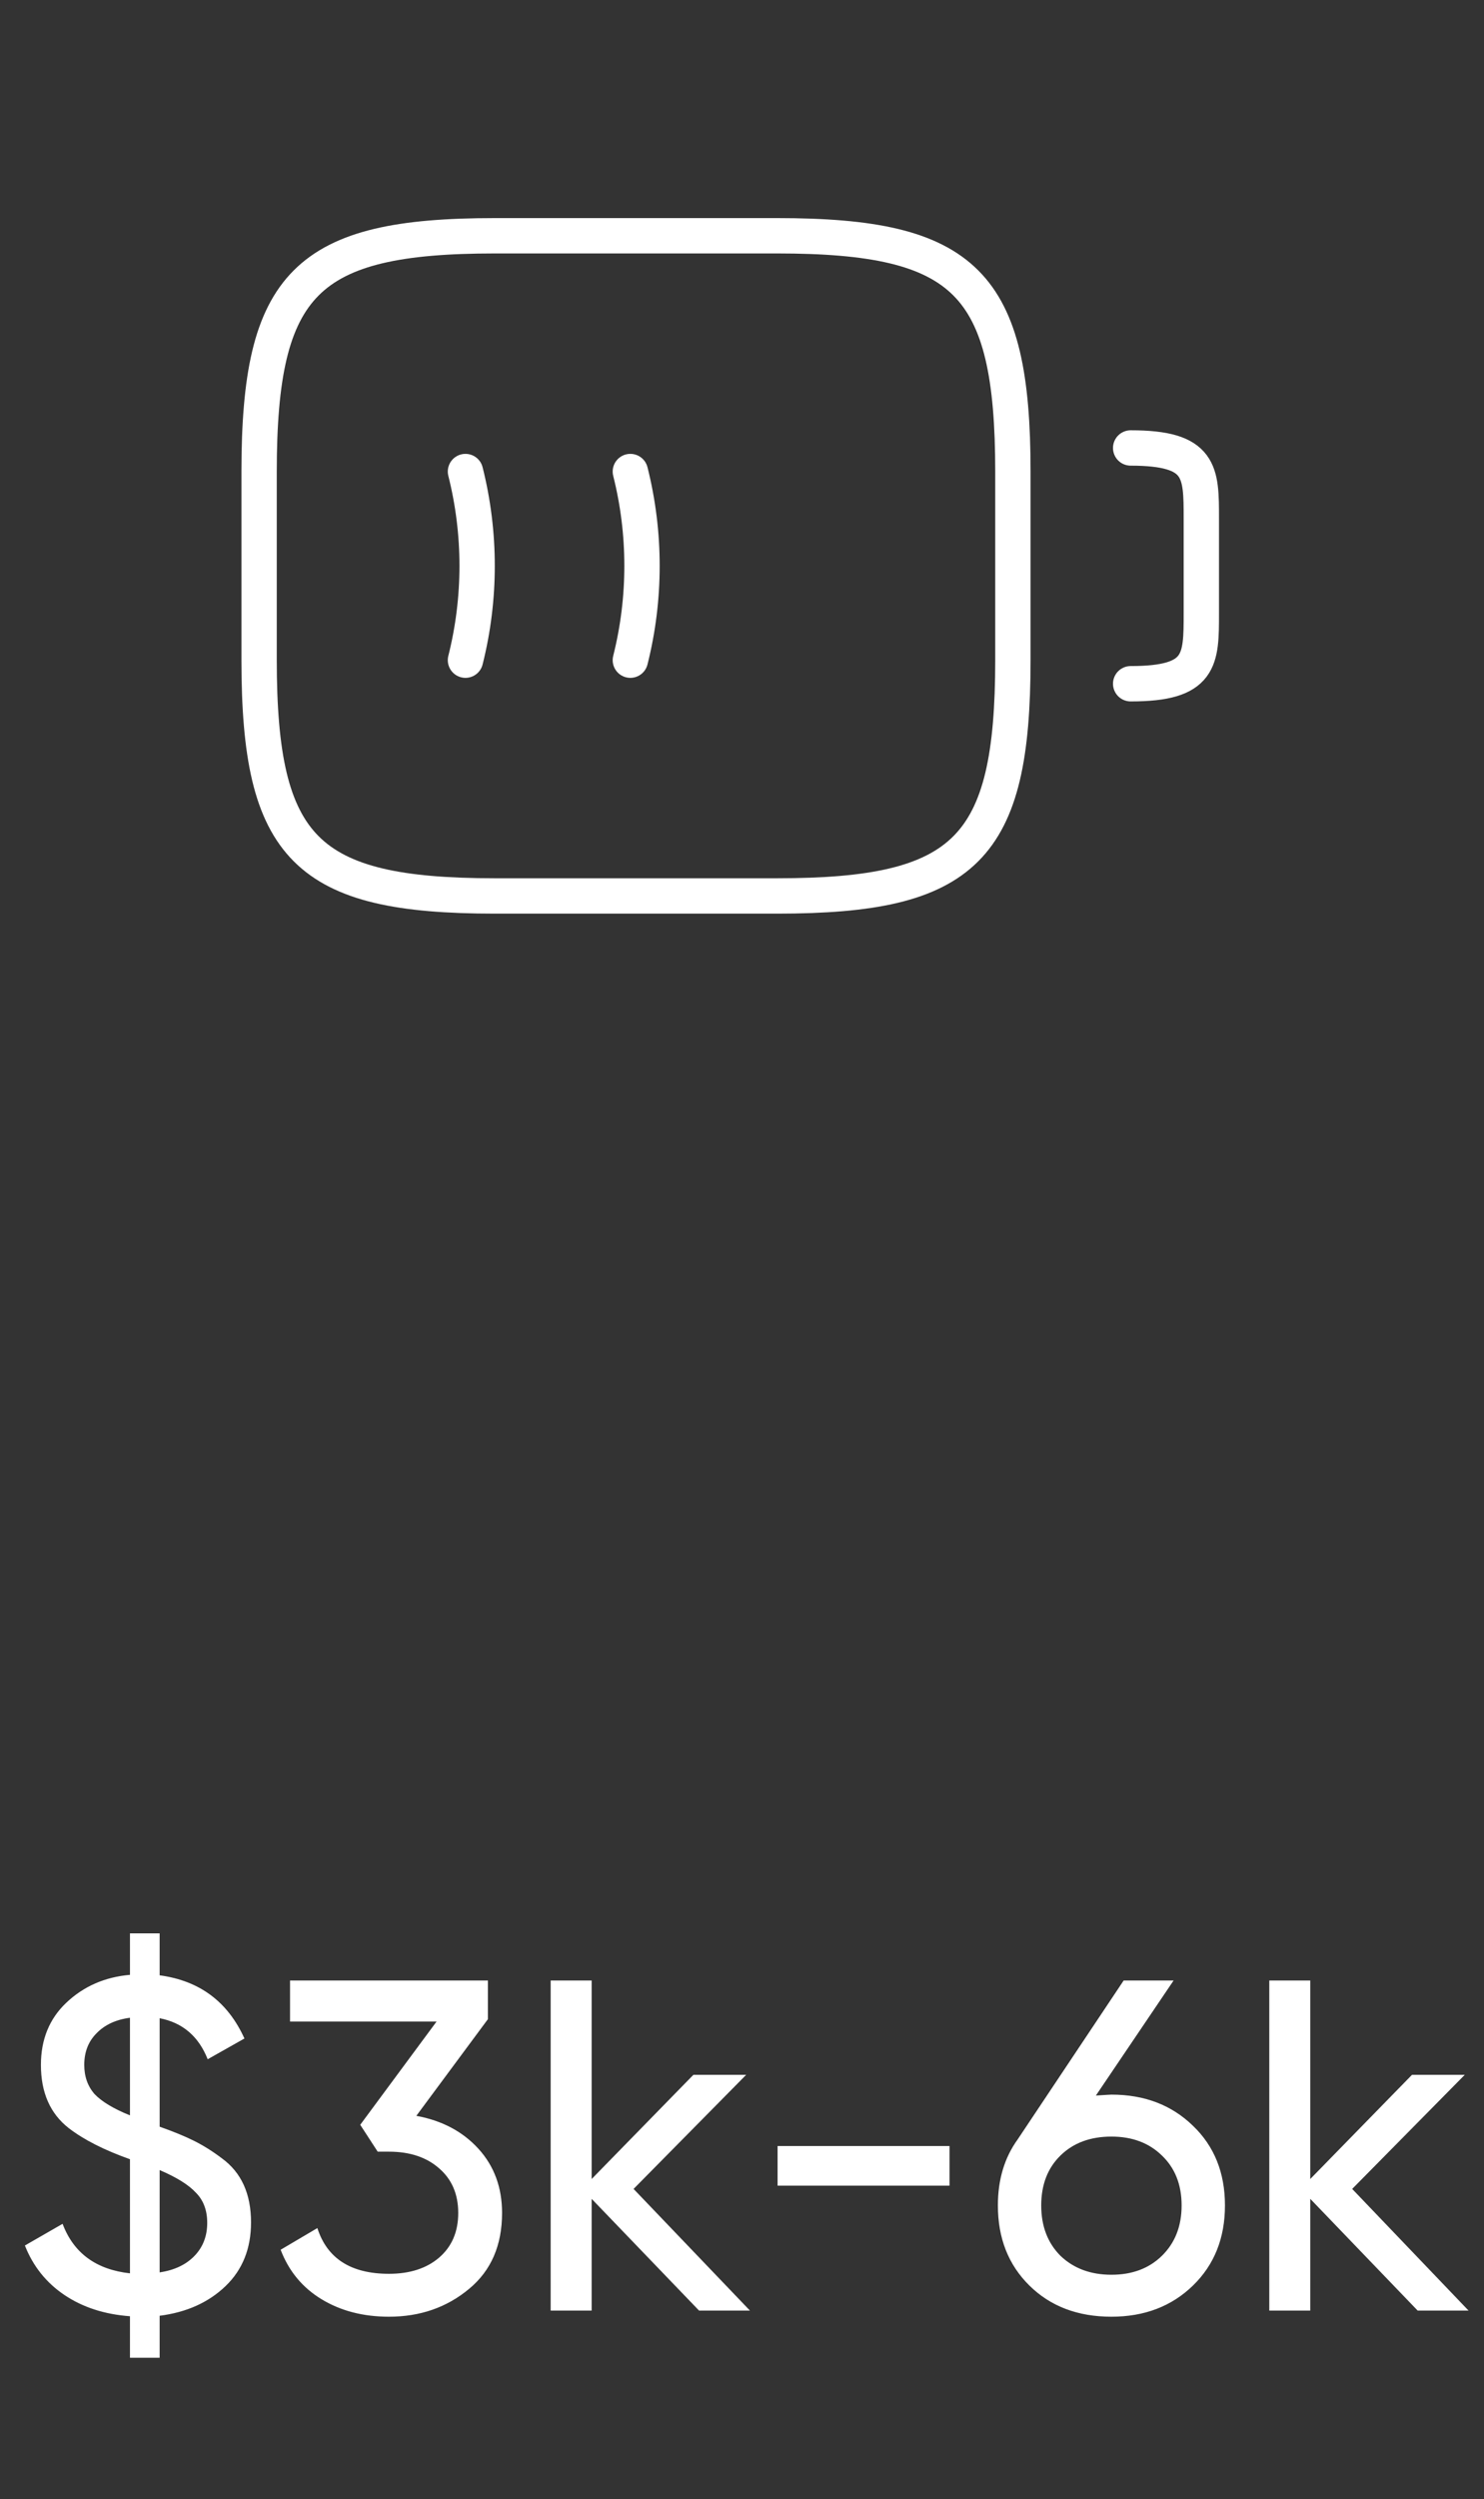<svg width="63" height="106" viewBox="0 0 63 106" fill="none" xmlns="http://www.w3.org/2000/svg">
<rect x="0" y="0" width="63" height="106" fill="#333333" stroke="none"/>
<path d="M48 19C51 19 51 20 51 22V26C51 28 51 29 48 29" stroke="white" stroke-width="1.5" stroke-linecap="round" stroke-linejoin="round"/>
<path d="M19.76 20C20.42 22.62 20.42 25.38 19.76 28" stroke="white" stroke-width="1.5" stroke-linecap="round" stroke-linejoin="round"/>
<path d="M26.76 20C27.42 22.62 27.42 25.38 26.76 28" stroke="white" stroke-width="1.5" stroke-linecap="round" stroke-linejoin="round"/>
<path d="M33 38H21C13 38 11 36 11 28V20C11 12 13 10 21 10H33C41 10 43 12 43 20V28C43 36 41 38 33 38Z" stroke="white" stroke-width="1.5" stroke-linecap="round" stroke-linejoin="round"/>
<path d="M10.657 94.26C10.657 95.367 10.297 96.267 9.577 96.96C8.857 97.653 7.924 98.073 6.777 98.22V100H5.517V98.24C4.437 98.16 3.511 97.86 2.737 97.34C1.964 96.82 1.404 96.12 1.057 95.24L2.657 94.32C3.124 95.56 4.077 96.26 5.517 96.42V91.58C4.424 91.193 3.557 90.753 2.917 90.26C2.131 89.647 1.737 88.753 1.737 87.58C1.737 86.5 2.097 85.62 2.817 84.94C3.551 84.247 4.451 83.853 5.517 83.76V82H6.777V83.78C8.471 84.007 9.671 84.9 10.377 86.46L8.817 87.34C8.431 86.367 7.751 85.787 6.777 85.6V90.2C7.377 90.413 7.864 90.613 8.237 90.8C8.637 91 9.031 91.247 9.417 91.54C10.244 92.14 10.657 93.047 10.657 94.26ZM3.577 87.58C3.577 88.073 3.724 88.487 4.017 88.82C4.324 89.14 4.824 89.44 5.517 89.72V85.58C4.917 85.66 4.444 85.88 4.097 86.24C3.751 86.587 3.577 87.033 3.577 87.58ZM6.777 92.04V96.38C7.404 96.287 7.897 96.053 8.257 95.68C8.617 95.307 8.797 94.84 8.797 94.28C8.797 93.747 8.637 93.32 8.317 93C8.011 92.667 7.497 92.347 6.777 92.04ZM20.713 85.64L17.674 89.74C18.767 89.94 19.647 90.407 20.314 91.14C20.98 91.873 21.314 92.78 21.314 93.86C21.314 95.233 20.847 96.307 19.913 97.08C18.967 97.867 17.834 98.26 16.514 98.26C15.42 98.26 14.467 98.013 13.653 97.52C12.84 97.027 12.26 96.327 11.914 95.42L13.473 94.5C13.887 95.793 14.9 96.44 16.514 96.44C17.393 96.44 18.1 96.213 18.634 95.76C19.18 95.293 19.453 94.66 19.453 93.86C19.453 93.06 19.18 92.427 18.634 91.96C18.1 91.493 17.393 91.26 16.514 91.26H16.034L15.293 90.12L18.534 85.74H12.313V84H20.713V85.64ZM26.897 92.84L31.837 98H29.677L25.117 93.26V98H23.377V84H25.117V92.42L29.437 88H31.677L26.897 92.84ZM40.31 92.7H33.01V91.02H40.31V92.7ZM47.183 88.84C48.583 88.84 49.736 89.28 50.643 90.16C51.549 91.027 52.003 92.153 52.003 93.54C52.003 94.927 51.549 96.06 50.643 96.94C49.736 97.82 48.583 98.26 47.183 98.26C45.756 98.26 44.596 97.82 43.703 96.94C42.809 96.06 42.363 94.927 42.363 93.54C42.363 92.447 42.643 91.513 43.203 90.74L47.703 84H49.823L46.523 88.88C46.923 88.853 47.143 88.84 47.183 88.84ZM47.183 90.62C46.289 90.62 45.569 90.887 45.023 91.42C44.476 91.953 44.203 92.66 44.203 93.54C44.203 94.42 44.476 95.133 45.023 95.68C45.583 96.213 46.303 96.48 47.183 96.48C48.063 96.48 48.776 96.213 49.323 95.68C49.883 95.133 50.163 94.42 50.163 93.54C50.163 92.66 49.883 91.953 49.323 91.42C48.776 90.887 48.063 90.62 47.183 90.62ZM57.404 92.84L62.344 98H60.184L55.624 93.26V98H53.885V84H55.624V92.42L59.944 88H62.184L57.404 92.84Z" fill="white"/>
</svg>
